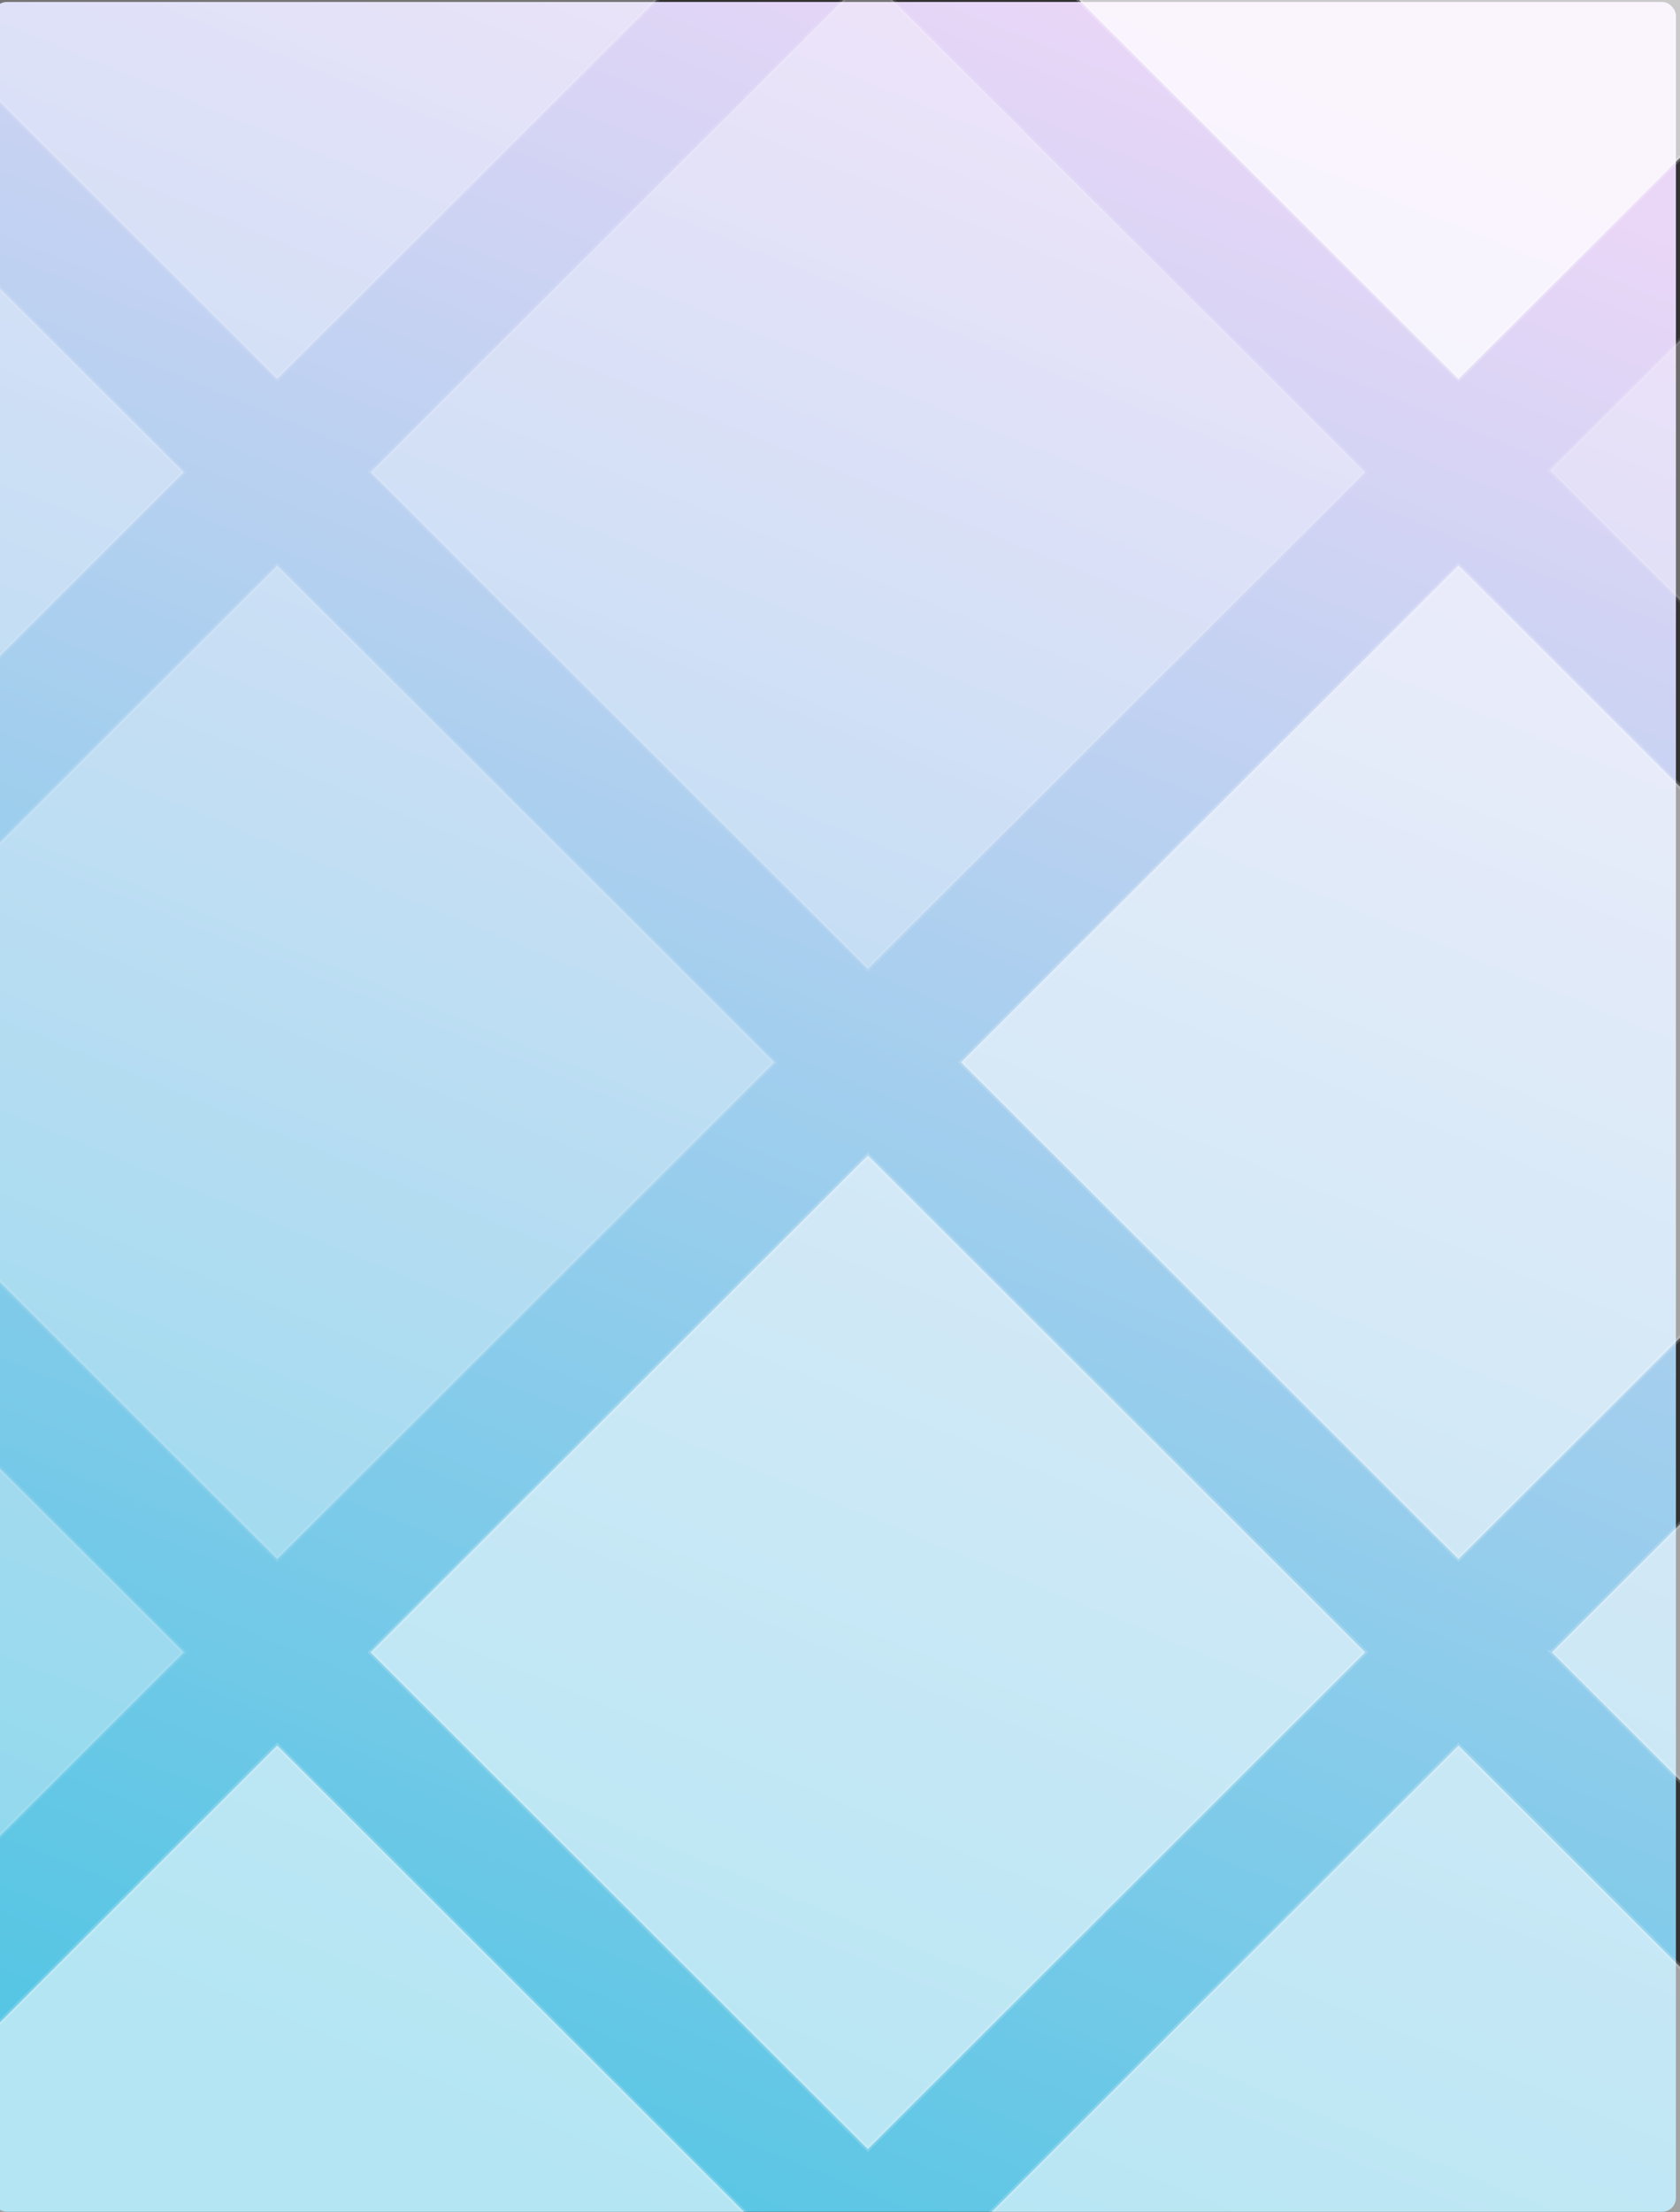 <svg xmlns="http://www.w3.org/2000/svg" width="196" height="258" viewBox="0 0 196 258">
    <rect x="0" y="0" width="196" height="258" fill="#333333" stroke="none"/>
    <defs>
        <linearGradient id="a" x1="34.18%" x2="65.82%" y1="100%" y2="0%">
            <stop offset="0%" stop-color="#57C6E4"/>
            <stop offset="100%" stop-color="#EAD6F7"/>
        </linearGradient>
    </defs>
    <g fill="none" fill-rule="evenodd" transform="translate(-576.954 -691.39)">
        <rect width="196.325" height="257.757" x="576.152" y="691.62" fill="url(#a)" rx="1.6"/>
        <g fill="#FFF" stroke="#FFF" stroke-opacity=".3" stroke-width=".5">
            <path d="M689.083 815.296l58.028-57.955 58.028 57.955-58.028 57.956-58.028-57.956zm-68.908 68.822l58.028-57.955 58.028 57.955-58.028 57.956-58.028-57.956zm-68.908 68.822l58.028-57.955 58.027 57.955-58.028 57.956-58.027-57.956zm-68.909 68.823l58.028-57.956 58.029 57.956-58.029 57.956-58.028-57.956zm-68.908 68.822l58.028-57.956 58.028 57.956-58.028 57.956-58.028-57.956zm-68.908 68.822l58.028-57.956 58.028 57.956-58.028 57.956-58.028-57.956zm413.45-275.288l58.028-57.956 58.028 57.956-58.028 57.956-58.029-57.956zm-68.909 68.822l58.028-57.956 58.028 57.956-58.028 57.956-58.028-57.956zm-68.908 68.822l58.028-57.956 58.028 57.956-58.028 57.956-58.028-57.956z" opacity=".548"/>
            <path d="M482.358 1159.407l58.028-57.956 58.029 57.956-58.029 57.956-58.028-57.956zm-68.908 68.822l58.028-57.956 58.028 57.956-58.028 57.956-58.028-57.956zM826.9 952.941l58.028-57.956 58.028 57.956-58.029 57.955-58.027-57.955zm-68.908 68.822l58.028-57.956 58.028 57.956-58.028 57.955-58.028-57.955zm-68.909 68.822l58.029-57.956 58.027 57.956-58.028 57.955-58.028-57.955zm-68.908 68.822l58.028-57.956 58.028 57.956-58.028 57.956-58.028-57.956zm-68.909 68.822l58.029-57.956 58.027 57.956-58.028 57.956-58.028-57.956zm-68.908 68.822l58.029-57.956 58.028 57.956-58.028 57.956-58.029-57.956zm413.45-275.288l58.028-57.956 58.028 57.956-58.028 57.956-58.028-57.956zm-68.908 68.822l58.028-57.956 58.028 57.956-58.029 57.956-58.027-57.956zm-68.908 68.822l58.028-57.956 58.028 57.956-58.028 57.956-58.028-57.956zm-68.909 68.822l58.029-57.956 58.027 57.956-58.028 57.956-58.028-57.956zm-68.908 68.822l58.028-57.956 58.028 57.956-58.028 57.956-58.028-57.956zm-68.909 68.822l58.029-57.956 58.027 57.956-58.028 57.956-58.028-57.956zm413.45-275.288l58.028-57.956 58.029 57.956-58.029 57.956-58.028-57.956z" opacity=".02"/>
            <path d="M689.083 1503.518l58.028-57.956 58.028 57.956-58.028 57.955-58.028-57.955zm-68.908-757.044l58.028-57.955 58.028 57.955-58.028 57.956-58.028-57.956zm-68.908 68.822l58.028-57.955 58.027 57.955-58.028 57.956-58.027-57.956zm-68.909 68.822l58.028-57.955 58.029 57.955-58.029 57.956-58.028-57.956zM413.45 952.94l58.028-57.955 58.028 57.955-58.028 57.956-58.028-57.956zm-68.908 68.823l58.028-57.956 58.028 57.956-58.028 57.956-58.028-57.956zm-68.908 68.822l58.028-57.956 58.028 57.956-58.028 57.956-58.028-57.956zm275.632-412.933l58.028-57.956 58.029 57.956-58.029 57.956-58.028-57.956zm-68.908 68.822l58.028-57.956 58.029 57.956-58.029 57.956-58.028-57.956z" opacity=".324"/>
            <path d="M68.908 884.119l58.028-57.956 58.029 57.956-58.029 57.955-58.028-57.955zm275.633-412.934l58.029-57.955 58.028 57.956-58.028 57.955-58.029-57.956zm413.224 275.063l58.028-57.956 58.028 57.956-58.028 57.956-58.028-57.956zm69.135 69.048l58.028-57.955 58.028 57.955-58.029 57.956-58.027-57.956z" opacity=".283"/>
            <path d="M689.083 677.652l58.028-57.956 58.028 57.956-58.028 57.956z" opacity=".739"/>
            <path d="M413.45 402.363l58.028-57.955 58.027 57.955-58.027 57.956-58.028-57.956zM826.9 677.652l58.028-57.956 58.028 57.956-58.029 57.956-58.027-57.956zm68.908 68.822l58.028-57.956 58.028 57.956-58.028 57.956-58.028-57.956zm68.908 68.822l58.028-57.956 58.029 57.956-58.029 57.956-58.028-57.956zm68.908 68.823l58.028-57.956 58.029 57.956-58.029 57.955-58.028-57.955zm68.908 68.822l58.029-57.956 58.028 57.956-58.028 57.955-58.029-57.955zm68.91 68.822l58.027-57.956 58.029 57.956-58.029 57.955-58.028-57.955zM757.991 608.83l58.028-57.955 58.028 57.955-58.028 57.956-58.029-57.956zm-68.909-68.823l58.028-57.955 58.028 57.956-58.028 57.956-58.028-57.957zM1240.35 952.94l58.028-57.955 58.028 57.956-58.028 57.955-58.029-57.955zM826.9 540.008l58.028-57.955 58.028 57.956-58.029 57.956-58.027-57.957zm-68.908-68.822l58.028-57.955 58.028 57.956-58.028 57.955-58.028-57.956zM757.991 195.897l58.029-57.955 58.028 57.955-58.028 57.956-58.029-57.956zm-68.908-68.822l58.028-57.955 58.028 57.955-58.028 57.955-58.028-57.955zm413.45 275.288l58.028-57.955 58.028 57.955-58.028 57.956-58.028-57.956zm68.908 68.822l58.028-57.955 58.028 57.956-58.028 57.955-58.028-57.956zm68.908 68.822l58.028-57.955 58.028 57.956-58.028 57.956-58.028-57.957zm68.91 68.823l58.027-57.956 58.028 57.956-58.028 57.956-58.028-57.956zm68.907 68.822l58.028-57.956 58.028 57.956-58.028 57.956-58.028-57.956zm68.908 68.822l58.029-57.956 58.027 57.956-58.028 57.956-58.028-57.956zm-413.45-412.933l58.029-57.955 58.028 57.955-58.028 57.956-58.029-57.956zm-68.908-68.822l58.029-57.955 58.028 57.955-58.028 57.956-58.029-57.956zm-68.908-68.822l58.028-57.955 58.029 57.955-58.029 57.956-58.028-57.956zM826.9 127.075l58.028-57.955 58.028 57.955-58.029 57.955-58.027-57.955zm-68.91-68.822L816.02.297l58.027 57.956-58.028 57.955-58.028-57.955z" opacity=".02"/>
        </g>
    </g>
</svg>
